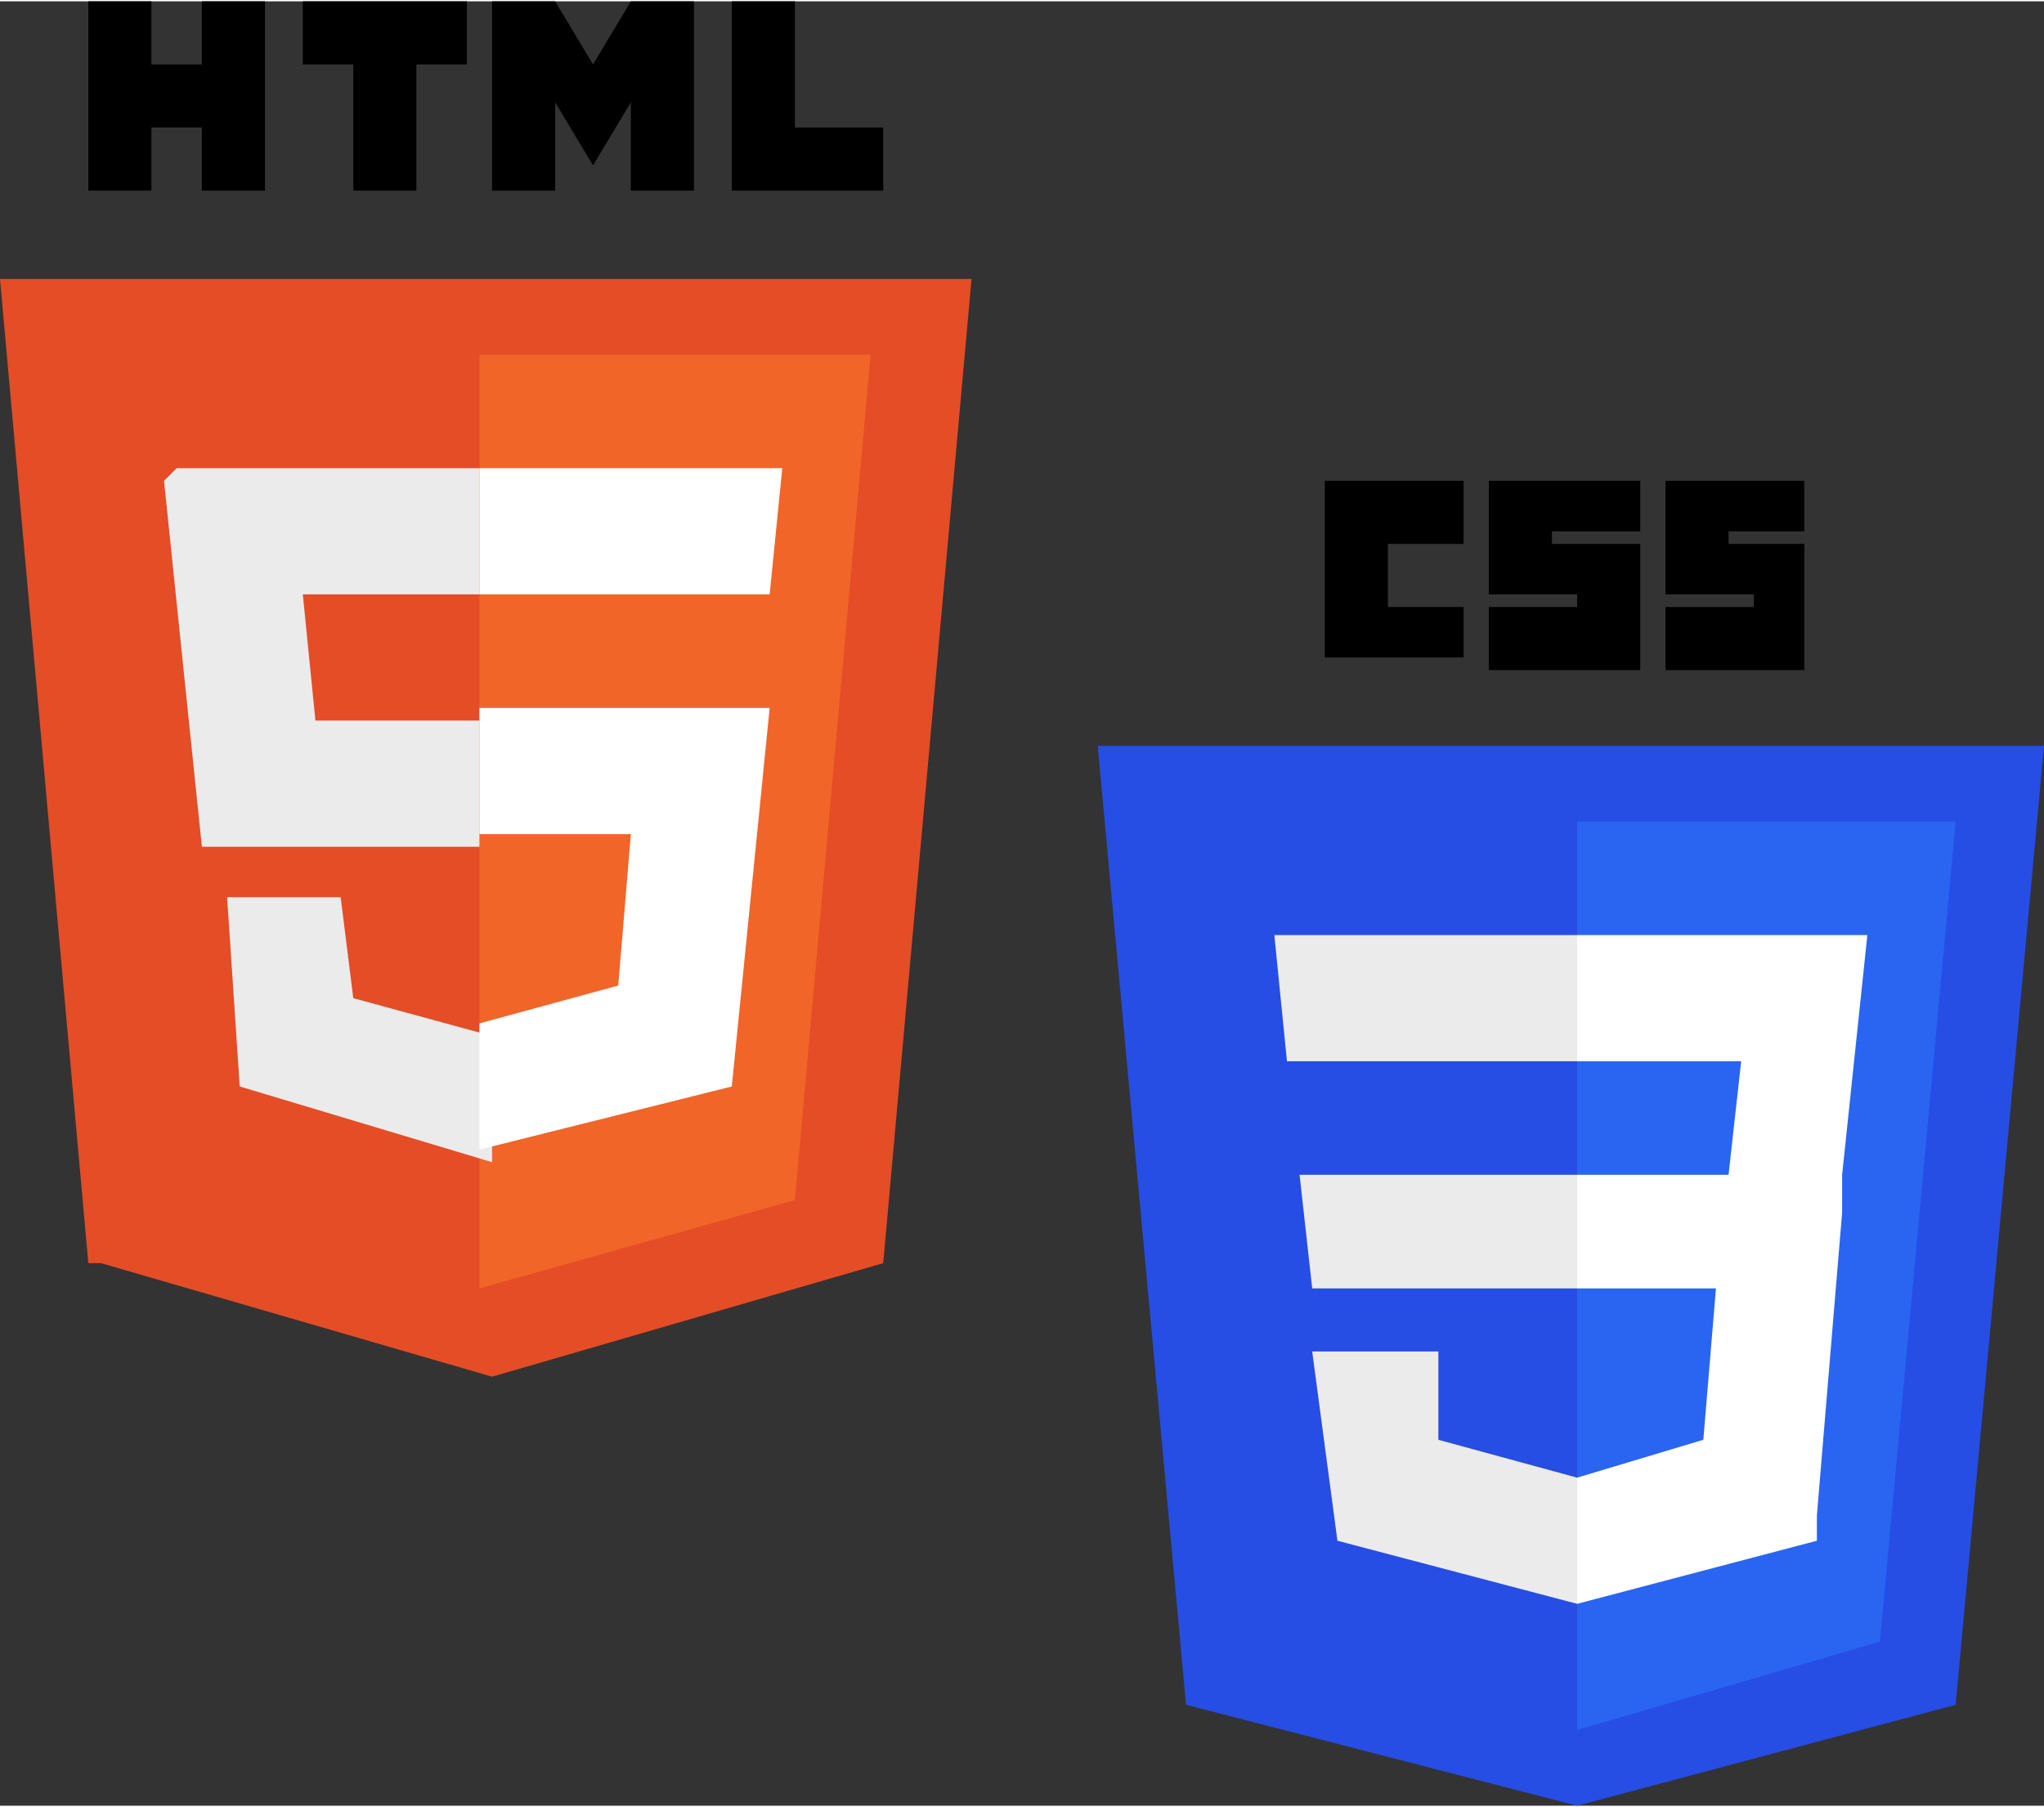 <svg xmlns="http://www.w3.org/2000/svg" xml:space="preserve" width="18.107" height="16.007" style="shape-rendering:geometricPrecision;text-rendering:geometricPrecision;image-rendering:optimizeQuality;fill-rule:evenodd;clip-rule:evenodd" viewBox="0 0 1.62 1.43">
    <rect x="0" y="0" width="1.62" height="1.43" fill="#333333" stroke="none"/>
    <g id="Camada_x0020_1">
        <g id="_1486818108880">
            <path class="fil0" style="fill:#000;" d="M.07 0h.05v.05h.04V0h.05v.15H.16V.1H.12v.05H.07V0zm.21.05H.24V0h.13v.05H.33v.1H.28v-.1zM.39 0h.05l.03.05L.5 0h.05v.15H.5V.08L.47.13.44.08v.07H.39V0zm.19 0h.05v.1H.7v.05H.58V0zm0 0z" />
            <path d="M.07 1 0 .22h.77L.7 1l-.31.09L.08 1zm0 0z" style="fill:#e44d26" />
            <path d="M.38 1.02V.28h.31L.63.95l-.25.07zm0 0z" style="fill:#f16529" />
            <path class="fil3" style="fill:#ebebeb;" d="M.14.37h.24v.1H.24l.01.1h.13v.1H.16L.13.38zm.03.34h.1l.01.08.11.03v.1L.19.86.18.71zm0 0z" />
            <path class="fil4" style="fill:#fff;" d="M.62.37H.38v.1h.23l.01-.1zM.6.56H.38v.1H.5L.49.78.38.81v.1l.2-.05.03-.3zm0 0z" />
        </g>
        <g id="layer1">
            <g id="g3013">
                <path id="polygon2989" style="fill:#264de4" d="m1.62.59-.07.76-.3.08-.31-.08L.87.59z" />
                <path id="polygon2991" style="fill:#2965f1" d="m1.49 1.3.06-.65h-.3v.72z" />
                <path id="polygon2993" class="fil3" style="fill:#ebebeb;" d="m1.03.93.01.09h.21V.93z" />
                <path id="polygon2995" class="fil3" style="fill:#ebebeb;" d="M1.25.74h-.24l.01.1h.23z" />
                <path id="polygon2997" class="fil3" style="fill:#ebebeb;" d="M1.25 1.27v-.1l-.11-.03v-.07h-.1l.02.15.19.05z" />
                <path id="path2999" class="fil0" style="fill:#000;" d="M1.05.38h.11v.05H1.1v.05h.06v.04h-.11z" />
                <path id="path3001" class="fil0" style="fill:#000;" d="M1.18.38h.12v.04h-.07v.01h.07v.1h-.12V.48h.07V.47h-.07z" />
                <path id="path3003" class="fil0" style="fill:#000;" d="M1.32.38h.11v.04h-.06v.01h.06v.1h-.11V.48h.07V.47h-.07z" />
                <path id="polygon3005" class="fil4" style="fill:#fff;" d="m1.36 1.02-.01.12-.1.03v.1l.19-.05V1.2l.02-.24V.93l.02-.19h-.23v.1h.13l-.01.09h-.12v.09z" />
            </g>
        </g>
    </g>
</svg>